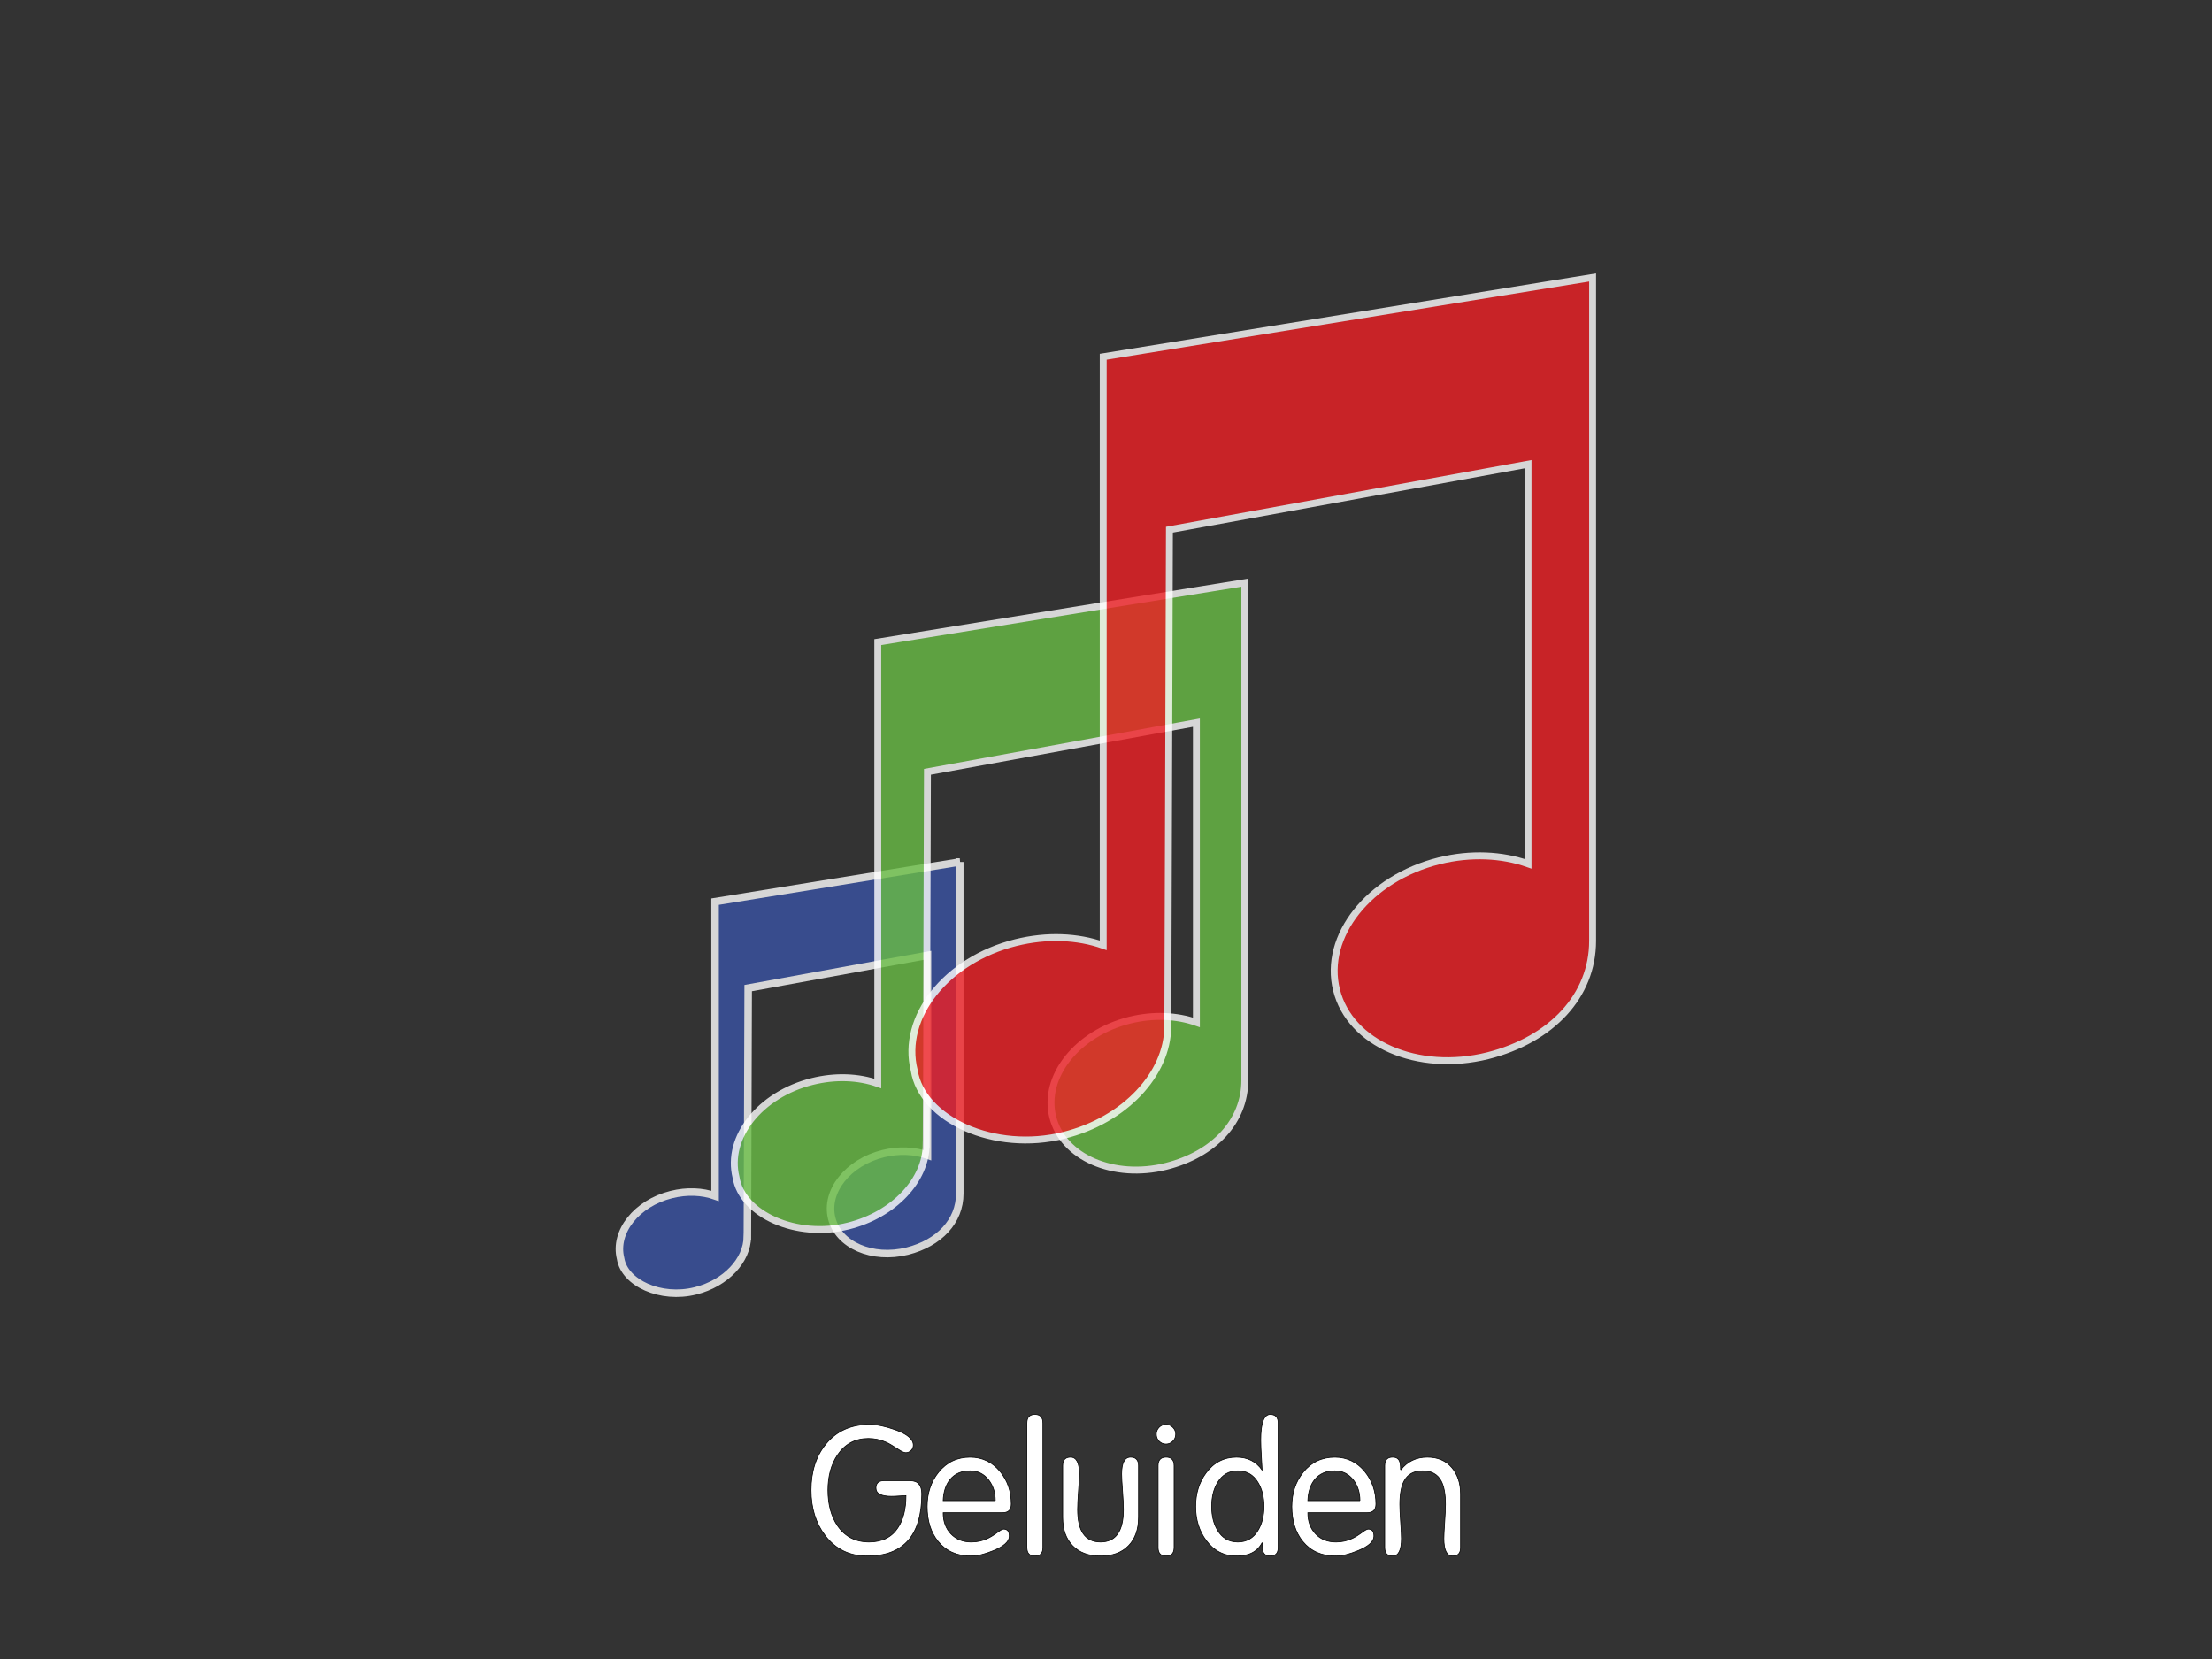 <?xml version="1.0" encoding="utf-8"?>
<!-- Generator: Adobe Illustrator 16.0.0, SVG Export Plug-In . SVG Version: 6.00 Build 0)  -->
<!DOCTYPE svg PUBLIC "-//W3C//DTD SVG 1.1//EN" "http://www.w3.org/Graphics/SVG/1.1/DTD/svg11.dtd">
<svg version="1.1" id="main" xmlns="http://www.w3.org/2000/svg" xmlns:xlink="http://www.w3.org/1999/xlink" x="0px" y="0px"
	 width="320px" height="240px" viewBox="0 0 320 240" enable-background="new 0 0 320 240" xml:space="preserve">
<rect x="0" y="0" width="320" height="240" fill="#333333" stroke="none"/>
<g>
	<path fill="#FFFFFF" stroke="#000000" stroke-width="0.1" d="M133.349,216.11c0,5.995-2.635,8.991-7.903,8.991
		c-2.531,0-4.551-0.98-6.059-2.941c-1.369-1.788-2.054-3.983-2.054-6.587c0-2.708,0.719-4.938,2.158-6.691
		c1.542-1.875,3.64-2.812,6.292-2.812c1.04,0,2.27,0.251,3.691,0.754c1.769,0.624,2.652,1.369,2.652,2.235
		c0,0.312-0.109,0.572-0.326,0.78s-0.472,0.312-0.766,0.312c-0.261,0-0.65-0.18-1.17-0.539c-0.729-0.479-1.292-0.805-1.69-0.977
		c-0.798-0.358-1.646-0.539-2.548-0.539c-1.907,0-3.397,0.797-4.472,2.389c-0.919,1.384-1.378,3.08-1.378,5.087
		c0,2.059,0.459,3.772,1.378,5.139c1.074,1.574,2.6,2.362,4.575,2.362c1.871,0,3.259-0.685,4.16-2.055
		c0.779-1.161,1.17-2.712,1.17-4.653c-0.121,0-0.425,0.018-0.91,0.052c-0.485,0.035-0.875,0.052-1.17,0.052
		c-1.508,0-2.262-0.398-2.262-1.196c0-0.71,0.373-1.065,1.117-1.065h3.849C132.794,214.208,133.349,214.842,133.349,216.11z"/>
	<path fill="#FFFFFF" stroke="#000000" stroke-width="0.1" d="M146.297,217.588c0,0.832-0.424,1.248-1.271,1.248h-8.583
		c0,1.248,0.371,2.267,1.115,3.055c0.743,0.789,1.729,1.184,2.956,1.184c0.829,0,1.599-0.165,2.307-0.494
		c0.396-0.173,0.882-0.468,1.453-0.884c0.432-0.329,0.734-0.494,0.907-0.494c0.553,0,0.83,0.34,0.83,1.021
		c0,0.768-0.764,1.466-2.288,2.094c-1.266,0.523-2.35,0.785-3.25,0.785c-2.028,0-3.614-0.703-4.758-2.109
		c-1.058-1.303-1.587-2.986-1.587-5.054c0-1.944,0.547-3.594,1.638-4.948c1.162-1.459,2.688-2.188,4.577-2.188
		c1.768,0,3.224,0.702,4.367,2.106C145.768,214.226,146.297,215.785,146.297,217.588z M143.982,217.094
		c0-1.161-0.31-2.148-0.93-2.964c-0.688-0.901-1.593-1.352-2.711-1.352c-1.24,0-2.205,0.416-2.893,1.248
		c-0.62,0.763-0.955,1.785-1.007,3.067H143.982z"/>
	<path fill="#FFFFFF" stroke="#000000" stroke-width="0.1" d="M150.872,223.877c0,0.816-0.386,1.225-1.157,1.225
		s-1.157-0.408-1.157-1.225v-18.012c0-0.834,0.386-1.251,1.157-1.251s1.157,0.417,1.157,1.251V223.877z"/>
	<path fill="#FFFFFF" stroke="#000000" stroke-width="0.1" d="M164.703,219.527c0,1.737-0.486,3.101-1.456,4.09
		c-0.971,0.99-2.313,1.484-4.03,1.484c-1.732,0-3.08-0.494-4.042-1.484c-0.962-0.989-1.443-2.353-1.443-4.09v-7.501
		c0-0.816,0.381-1.225,1.145-1.225c0.849,0,1.273,0.815,1.273,2.444c0,0.468-0.043,1.287-0.13,2.457s-0.13,2.059-0.13,2.665
		c0,3.138,1.109,4.706,3.327,4.706c2.202,0,3.303-1.568,3.303-4.706c0-0.606-0.044-1.495-0.13-2.665
		c-0.087-1.17-0.13-1.989-0.13-2.457c0-1.629,0.433-2.444,1.3-2.444c0.763,0,1.144,0.408,1.144,1.225V219.527z"/>
	<path fill="#FFFFFF" stroke="#000000" stroke-width="0.1" d="M170.086,207.474c0,0.399-0.14,0.737-0.416,1.015
		c-0.277,0.277-0.607,0.416-0.988,0.416c-0.398,0-0.732-0.139-1.001-0.416s-0.403-0.615-0.403-1.015c0-0.381,0.135-0.71,0.403-0.987
		s0.603-0.416,1.001-0.416c0.381,0,0.711,0.139,0.988,0.416C169.946,206.764,170.086,207.093,170.086,207.474z M169.852,223.878
		c0,0.816-0.386,1.224-1.157,1.224s-1.157-0.407-1.157-1.224v-11.852c0-0.816,0.386-1.225,1.157-1.225s1.157,0.408,1.157,1.225
		V223.878z"/>
	<path fill="#FFFFFF" stroke="#000000" stroke-width="0.1" d="M184.905,223.877c0,0.816-0.386,1.225-1.156,1.225
		c-0.526,0-0.868-0.211-1.025-0.632c-0.088-0.229-0.132-0.668-0.132-1.317c-0.661,1.3-1.895,1.949-3.702,1.949
		c-1.825,0-3.294-0.755-4.407-2.266c-1.007-1.371-1.511-3.004-1.511-4.897c0-1.893,0.504-3.516,1.511-4.87
		c1.113-1.511,2.582-2.267,4.407-2.267c1.599,0,2.833,0.624,3.702,1.872c0-0.121-0.035-0.704-0.105-1.747
		c-0.068-1.043-0.103-1.913-0.103-2.609c0-2.469,0.459-3.703,1.378-3.703c0.763,0,1.144,0.417,1.144,1.251V223.877z
		 M182.852,217.926c0-1.369-0.285-2.521-0.855-3.458c-0.673-1.126-1.649-1.689-2.928-1.689s-2.254,0.563-2.928,1.689
		c-0.57,0.937-0.855,2.089-0.855,3.458s0.285,2.522,0.855,3.458c0.674,1.127,1.649,1.69,2.928,1.69s2.255-0.563,2.928-1.69
		C182.566,220.448,182.852,219.295,182.852,217.926z"/>
	<path fill="#FFFFFF" stroke="#000000" stroke-width="0.1" d="M199.049,217.588c0,0.832-0.423,1.248-1.271,1.248h-8.583
		c0,1.248,0.371,2.267,1.115,3.055c0.742,0.789,1.729,1.184,2.955,1.184c0.83,0,1.6-0.165,2.309-0.494
		c0.396-0.173,0.881-0.468,1.452-0.884c0.432-0.329,0.734-0.494,0.907-0.494c0.553,0,0.83,0.34,0.83,1.021
		c0,0.768-0.764,1.466-2.288,2.094c-1.266,0.523-2.35,0.785-3.25,0.785c-2.028,0-3.614-0.703-4.758-2.109
		c-1.058-1.303-1.587-2.986-1.587-5.054c0-1.944,0.547-3.594,1.639-4.948c1.161-1.459,2.687-2.188,4.576-2.188
		c1.768,0,3.223,0.702,4.367,2.106C198.521,214.226,199.049,215.785,199.049,217.588z M196.734,217.094
		c0-1.161-0.309-2.148-0.929-2.964c-0.688-0.901-1.593-1.352-2.711-1.352c-1.241,0-2.204,0.416-2.893,1.248
		c-0.62,0.763-0.955,1.785-1.007,3.067H196.734z"/>
	<path fill="#FFFFFF" stroke="#000000" stroke-width="0.1" d="M211.295,223.878c0,0.816-0.382,1.224-1.145,1.224
		c-0.85,0-1.273-0.842-1.273-2.527c0-0.451,0.039-1.241,0.117-2.37c0.076-1.129,0.116-1.98,0.116-2.554
		c0-1.511-0.208-2.648-0.624-3.413c-0.52-0.973-1.412-1.459-2.678-1.459s-2.158,0.486-2.678,1.459
		c-0.416,0.765-0.624,1.902-0.624,3.413c0,0.573,0.039,1.425,0.117,2.554s0.117,1.919,0.117,2.37c0,1.686-0.426,2.527-1.274,2.527
		c-0.764,0-1.145-0.407-1.145-1.224v-11.852c0-0.816,0.381-1.225,1.145-1.225c0.502,0,0.832,0.191,0.988,0.572
		c0.104,0.226,0.155,0.624,0.155,1.196l0.053,0.052c0.953-1.213,2.227-1.82,3.821-1.82c1.509,0,2.686,0.499,3.536,1.498
		c0.851,0.998,1.274,2.271,1.274,3.815V223.878z"/>
</g>
<g id="_x3C_Group_x3E__5_" opacity="0.8">
	<path fill="#3953A4" stroke="#FFFFFF" stroke-width="1.087" d="M138.845,124.701l-35.398,5.736v42.568
		c-1.857-0.652-4.067-0.758-6.328-0.193c-5.02,1.248-8.308,5.393-7.344,9.24c0.563,3.566,5.816,5.957,10.826,4.697
		c4.416-1.1,7.489-4.438,7.514-7.84h0.004l0.116-35.967l25.94-4.74v28.908c-1.886-0.664-4.146-0.781-6.434-0.215
		c-5.074,1.268-8.395,5.445-7.421,9.344c0.971,3.885,5.867,6.012,10.942,4.752c4.62-1.172,7.582-4.34,7.582-8.307V124.701z"/>
</g>
<g id="_x3C_Group_x3E__4_" opacity="0.8">
	<path fill="#69BD45" stroke="#FFFFFF" d="M180.083,84.287l-53.098,8.605v63.854c-2.787-0.979-6.102-1.137-9.492-0.291
		c-7.529,1.871-12.462,8.088-11.016,13.861c0.845,5.348,8.725,8.934,16.238,7.045c6.625-1.648,11.234-6.654,11.271-11.76h0.007
		l0.175-53.949l38.909-7.109v43.361c-2.828-0.996-6.219-1.174-9.65-0.322c-7.611,1.902-12.592,8.168-11.129,14.014
		c1.454,5.83,8.799,9.02,16.412,7.129c6.93-1.756,11.373-6.508,11.373-12.459V84.287z"/>
</g>
<g id="_x3C_Group_x3E__3_" opacity="0.8">
	<path fill="#ED1F24" stroke="#FFFFFF" d="M230.394,40.141l-70.797,11.474v85.138c-3.715-1.305-8.135-1.514-12.656-0.389
		c-10.039,2.496-16.615,10.785-14.688,18.484c1.128,7.129,11.633,11.91,21.653,9.391c8.831-2.195,14.979-8.873,15.027-15.68h0.008
		l0.234-71.931l51.878-9.48v57.815c-3.771-1.328-8.292-1.564-12.867-0.43c-10.148,2.537-16.788,10.891-14.839,18.686
		c1.939,7.771,11.732,12.025,21.883,9.506c9.239-2.342,15.164-8.68,15.164-16.611V40.141z"/>
</g>
</svg>
